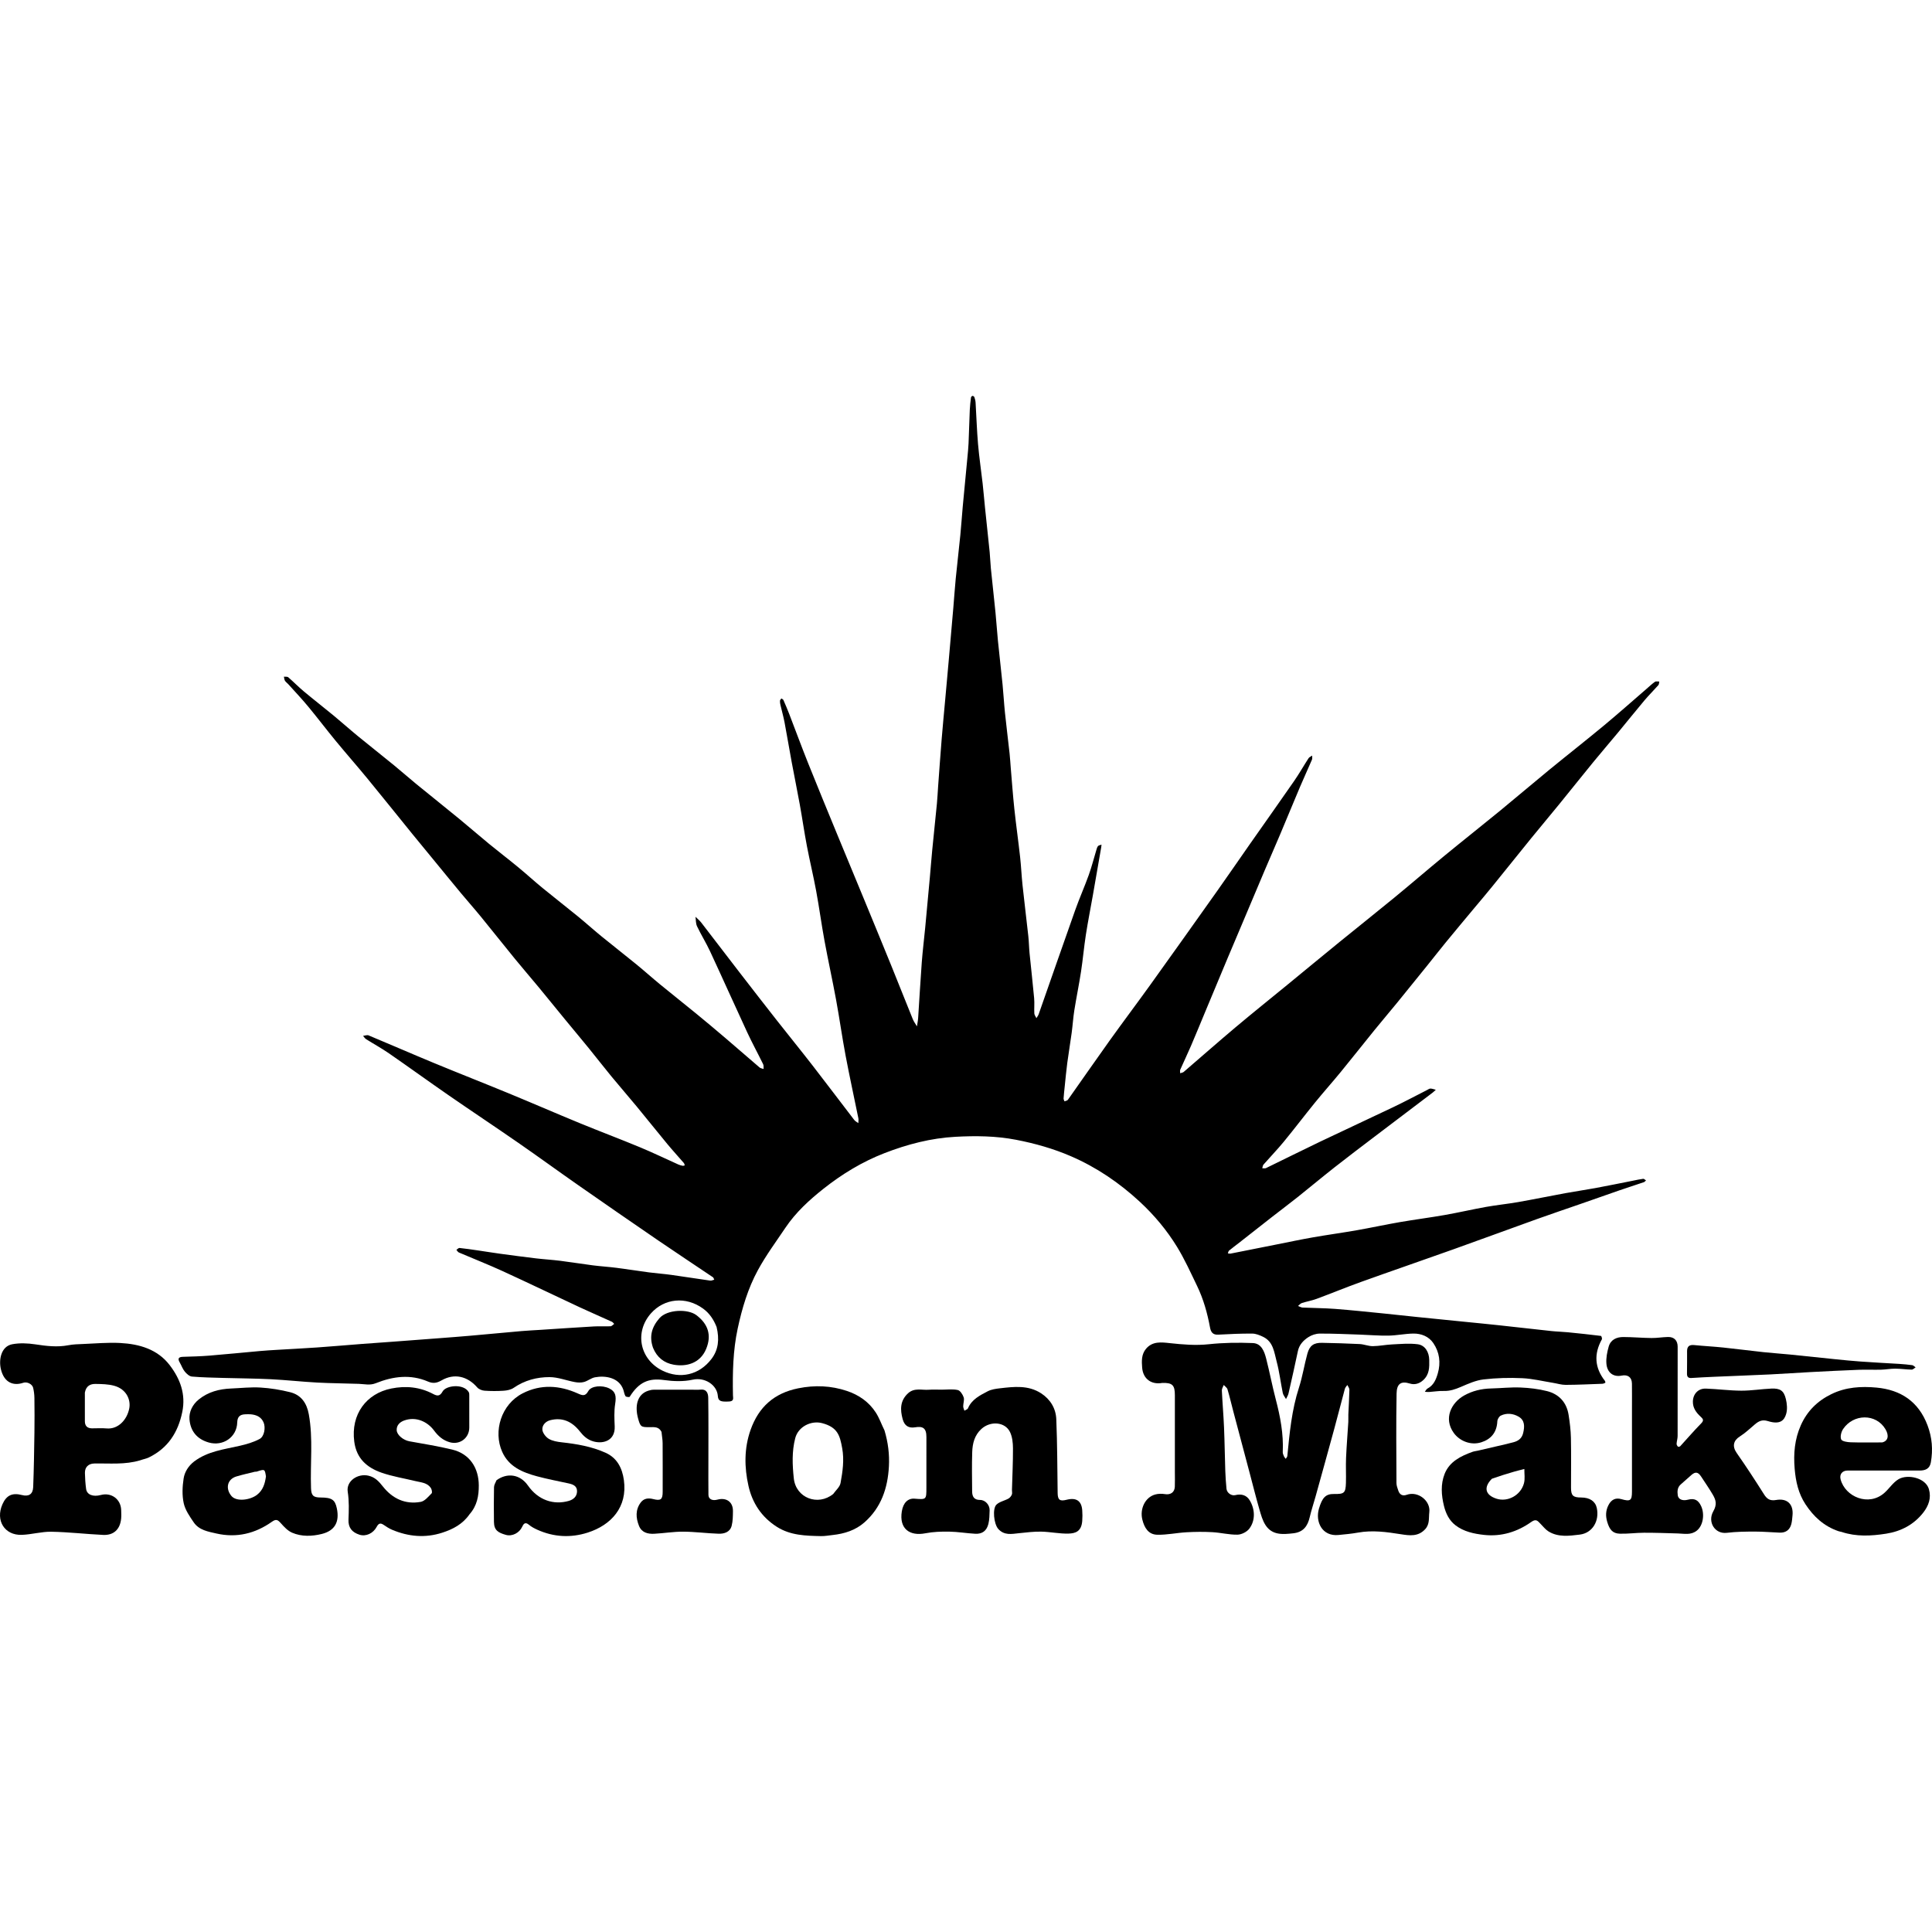 <!DOCTYPE svg PUBLIC "-//W3C//DTD SVG 1.1//EN" "http://www.w3.org/Graphics/SVG/1.1/DTD/svg11.dtd">

<svg version="1.1" id="Contours" xmlns="http://www.w3.org/2000/svg" xmlns:xlink="http://www.w3.org/1999/xlink" x="0px" y="0px" width="1648.394px" height="1648.394px" viewBox="0 0 1648.394 972.851" enable-background="new 0 0 1648.394 1648.394" xml:space="preserve" stroke="black" fill="none" stroke-linecap='round' stroke-linejoin='round'>
<path class="selected"  fill="#000000" opacity="1" stroke="none" 
 	d="
M1258.154 436.657 C1249.772 446.705 1241.597 456.467 1233.525 466.314 C1228.14 472.883 1222.926 479.592 1217.595 486.206 C1209.13 496.707 1200.666 507.209 1192.134 517.655 C1185.711 525.519 1179.116 533.241 1172.716 541.122 C1163.111 552.952 1153.692 564.935 1144.037 576.724 C1136.869 585.477 1129.318 593.918 1122.178 602.693 C1113.084 613.87 1104.373 625.36 1095.223 636.491 C1089.735 643.168 1083.694 649.388 1077.997 655.897 C1077.341 656.648 1077.301 657.939 1076.976 658.979 C1078.043 658.955 1079.278 659.278 1080.152 658.855 C1095.702 651.32 1111.148 643.57 1126.737 636.118 C1147.459 626.213 1168.328 616.616 1189.047 606.705 C1198.657 602.107 1208.061 597.078 1217.563 592.255 C1218.524 591.767 1219.534 590.969 1220.502 590.996 C1222.022 591.038 1223.525 591.661 1225.035 592.039 C1224.123 592.864 1223.265 593.762 1222.289 594.503 C1205.809 607.009 1189.297 619.475 1172.828 631.996 C1161.41 640.677 1149.96 649.319 1138.685 658.182 C1128.083 666.517 1117.738 675.18 1107.189 683.584 C1099.952 689.349 1092.537 694.89 1085.241 700.582 C1075.912 707.859 1066.628 715.194 1057.314 722.49 C1054.426 724.753 1051.458 726.916 1048.637 729.257 C1048.049 729.746 1047.948 730.821 1047.622 731.625 C1048.407 731.695 1049.228 731.953 1049.97 731.807 C1063.216 729.203 1076.45 726.538 1089.691 723.91 C1099.858 721.892 1110.003 719.737 1120.211 717.951 C1132.684 715.768 1145.238 714.052 1157.71 711.866 C1169.942 709.721 1182.086 707.068 1194.324 704.954 C1207.125 702.743 1220.025 701.1 1232.819 698.85 C1244.566 696.784 1256.197 694.063 1267.938 691.964 C1277.001 690.344 1286.193 689.452 1295.261 687.857 C1308.734 685.488 1322.135 682.718 1335.591 680.249 C1344.137 678.68 1352.748 677.461 1361.292 675.878 C1371.946 673.903 1382.56 671.714 1393.191 669.62 C1396.12 669.043 1399.037 668.356 1401.992 667.993 C1402.718 667.904 1403.576 668.887 1404.373 669.376 C1403.771 669.887 1403.25 670.633 1402.556 670.87 C1395.543 673.264 1388.479 675.508 1381.474 677.922 C1370.393 681.739 1359.35 685.669 1348.282 689.523 C1336.046 693.783 1323.759 697.902 1311.565 702.277 C1287.483 710.918 1263.483 719.789 1239.387 728.389 C1213.391 737.667 1187.282 746.629 1161.304 755.955 C1148.55 760.534 1136.016 765.722 1123.305 770.428 C1119.245 771.93 1114.901 772.649 1110.768 773.979 C1109.533 774.376 1108.575 775.632 1107.491 776.494 C1108.795 776.965 1110.084 777.787 1111.408 777.85 C1120.598 778.291 1129.818 778.275 1138.985 778.976 C1152.952 780.044 1166.888 781.537 1180.83 782.919 C1190.256 783.854 1199.666 784.935 1209.089 785.9 C1222.366 787.26 1235.649 788.572 1248.929 789.907 C1258.848 790.905 1268.773 791.851 1278.684 792.92 C1293.665 794.536 1308.633 796.284 1323.616 797.881 C1328.293 798.38 1333.013 798.469 1337.696 798.929 C1347.122 799.855 1356.54 800.87 1365.939 802.032 C1366.345 802.083 1367.094 804.288 1366.723 804.956 C1359.775 817.482 1360.584 829.199 1369.287 840.336 C1369.625 840.769 1369.821 841.942 1369.689 842.011 C1368.878 842.431 1367.962 842.842 1367.066 842.875 C1356.65 843.258 1346.231 843.755 1335.811 843.807 C1332.234 843.825 1328.656 842.656 1325.07 842.08 C1316.315 840.673 1307.592 838.506 1298.789 838.107 C1287.799 837.608 1276.662 837.886 1265.744 839.164 C1259.145 839.936 1252.68 842.861 1246.459 845.527 C1241.703 847.565 1237.129 849.162 1231.855 849 C1227.674 848.871 1223.469 849.609 1219.271 849.884 C1218.086 849.962 1216.883 849.764 1215.689 849.693 C1216.441 848.75 1217.001 847.445 1217.978 846.925 C1223.189 844.153 1225.198 839.295 1226.717 834.085 C1229.409 824.846 1228.208 815.919 1222.874 808.111 C1219.028 802.483 1212.619 799.947 1205.874 800.035 C1198.81 800.127 1191.767 801.667 1184.7 801.795 C1176.514 801.942 1168.314 801.192 1160.117 800.918 C1148.757 800.539 1137.393 800.001 1126.033 800.058 C1122.776 800.074 1119.123 801.278 1116.369 803.052 C1112.075 805.818 1108.517 809.528 1107.365 815.005 C1104.823 827.093 1102.111 839.146 1099.356 851.187 C1098.979 852.836 1097.957 854.337 1097.234 855.907 C1096.29 854.196 1094.863 852.584 1094.485 850.756 C1092.638 841.817 1091.605 832.677 1089.243 823.888 C1087.148 816.088 1086.454 807.034 1077.72 802.827 C1074.827 801.434 1071.546 800.073 1068.434 800.053 C1058.742 799.989 1049.038 800.44 1039.353 800.965 C1034.716 801.216 1033.117 798.731 1032.39 794.806 C1030.124 782.562 1026.78 770.615 1021.354 759.386 C1015.913 748.125 1010.753 736.638 1004.235 726.008 C995.528 711.806 984.79 698.987 972.541 687.633 C955.085 671.451 935.601 658.194 913.686 648.719 C898.665 642.224 883.075 637.825 866.948 634.703 C849.71 631.366 832.397 631.221 815.167 632.15 C794.303 633.276 774.134 638.532 754.551 646.131 C735.586 653.491 718.45 663.95 702.661 676.432 C690.489 686.054 678.947 696.647 670.162 709.699 C662.111 721.66 653.483 733.34 646.615 745.964 C638.168 761.489 633.107 778.479 629.392 795.802 C625.367 814.567 624.995 833.573 625.365 852.646 C625.408 854.865 626.479 857.726 622.29 857.975 C615.024 858.407 612.777 857.705 612.468 853.321 C611.803 843.891 601.454 837.066 591.02 839.386 C583.196 841.125 574.564 840.811 566.533 839.687 C553.482 837.862 545.079 841.425 537.276 853.964 C536.991 854.421 534.12 854.153 533.681 853.454 C532.649 851.809 532.434 849.671 531.759 847.779 C528.078 837.458 516.35 835.694 507.605 837.359 C504.372 837.975 501.528 840.455 498.302 841.343 C495.873 842.012 493.046 841.898 490.523 841.437 C483.287 840.116 476.12 837.22 468.917 837.193 C458.076 837.152 447.572 839.929 438.29 846.328 C435.991 847.913 432.752 848.598 429.883 848.797 C424.409 849.176 418.872 849.168 413.4 848.777 C411.236 848.622 408.542 847.564 407.17 845.98 C398.769 836.283 387.495 833.767 376.733 839.978 C372.871 842.207 369.542 842.865 365.223 841.001 C350.252 834.539 335.225 836.521 320.683 842.372 C315.594 844.42 311.064 843.114 306.235 842.939 C294.377 842.508 282.5 842.483 270.655 841.842 C257.388 841.124 244.161 839.645 230.892 838.981 C217.548 838.313 204.172 838.28 190.812 837.893 C181.782 837.632 172.732 837.501 163.743 836.719 C161.569 836.529 159.19 834.332 157.642 832.452 C155.812 830.229 154.863 827.3 153.383 824.764 C151.521 821.574 152.095 820.001 156.022 819.878 C163.553 819.643 171.098 819.465 178.604 818.859 C193.064 817.69 207.5 816.212 221.951 814.923 C226.804 814.49 231.671 814.207 236.535 813.914 C247.924 813.226 259.322 812.675 270.703 811.88 C283.297 810.999 295.873 809.882 308.461 808.915 C317.682 808.207 326.909 807.589 336.131 806.903 C349.384 805.918 362.636 804.919 375.887 803.903 C384.279 803.259 392.673 802.632 401.057 801.894 C415.674 800.607 430.282 799.205 444.901 797.926 C450.085 797.473 455.289 797.243 460.484 796.906 C475.903 795.908 491.317 794.837 506.742 793.949 C511.45 793.678 516.193 794.034 520.906 793.81 C521.977 793.759 522.99 792.489 524.03 791.78 C523.371 791.156 522.818 790.298 522.037 789.943 C512.923 785.798 503.719 781.848 494.647 777.615 C472.576 767.318 450.638 756.733 428.495 746.594 C416.321 741.02 403.83 736.138 391.519 730.856 C390.654 730.485 390.102 729.384 389.404 728.622 C390.291 728.05 391.239 726.912 392.057 726.999 C397.433 727.566 402.786 728.371 408.139 729.15 C414.261 730.041 420.366 731.059 426.496 731.891 C436.769 733.284 447.046 734.655 457.339 735.878 C464.212 736.695 471.136 737.084 478.002 737.945 C487.307 739.112 496.566 740.649 505.869 741.835 C512.565 742.688 519.319 743.086 526.015 743.941 C535.317 745.129 544.579 746.629 553.877 747.851 C560.079 748.666 566.334 749.08 572.528 749.94 C583.687 751.49 594.813 753.277 605.968 754.848 C607.055 755.001 608.256 754.341 609.404 754.057 C609.023 753.341 608.828 752.348 608.234 751.947 C592.745 741.492 577.133 731.219 561.711 720.667 C538.963 705.103 516.293 689.422 493.688 673.651 C476.465 661.634 459.493 649.257 442.231 637.298 C422.583 623.685 402.661 610.467 382.998 596.874 C365.862 585.028 348.993 572.795 331.855 560.952 C325.58 556.614 318.846 552.944 312.386 548.866 C311.337 548.204 310.628 547.001 309.762 546.048 C311.351 545.877 313.198 545.087 314.491 545.626 C333.11 553.386 351.593 561.47 370.232 569.181 C391.432 577.951 412.8 586.313 434.01 595.059 C454.223 603.394 474.273 612.126 494.494 620.441 C511.583 627.469 528.89 633.968 545.955 641.051 C557.048 645.654 567.875 650.897 578.839 655.814 C579.959 656.317 581.184 656.637 582.393 656.868 C582.97 656.979 583.625 656.68 584.244 656.566 C583.997 655.879 583.921 655.045 583.476 654.528 C578.805 649.111 573.948 643.849 569.388 638.341 C560.575 627.698 551.978 616.874 543.18 606.217 C536.083 597.62 528.742 589.224 521.656 580.617 C515.136 572.696 508.864 564.572 502.389 556.614 C495.782 548.492 489.04 540.48 482.396 532.389 C474.947 523.318 467.585 514.176 460.105 505.131 C453.211 496.796 446.123 488.62 439.28 480.245 C429.533 468.316 419.992 456.219 410.245 444.291 C404.718 437.528 398.895 431.008 393.313 424.29 C385.292 414.636 377.369 404.901 369.403 395.201 C363.581 388.112 357.722 381.054 351.942 373.932 C339.191 358.223 326.564 342.414 313.723 326.78 C304.8 315.915 295.498 305.362 286.561 294.507 C278.516 284.735 270.872 274.631 262.796 264.885 C257.386 258.357 251.537 252.193 245.866 245.883 C244.976 244.893 243.772 244.119 243.11 243.009 C242.529 242.037 242.506 240.732 242.237 239.573 C243.493 239.718 245.145 239.402 245.939 240.084 C250.415 243.933 254.53 248.207 259.058 251.989 C267.559 259.087 276.315 265.88 284.858 272.928 C291.722 278.591 298.347 284.545 305.227 290.187 C315.4 298.529 325.75 306.655 335.939 314.978 C342.446 320.294 348.728 325.884 355.232 331.203 C367.414 341.165 379.732 350.959 391.898 360.939 C400.389 367.903 408.656 375.142 417.146 382.107 C425.323 388.815 433.739 395.233 441.901 401.958 C449.027 407.828 455.843 414.074 462.981 419.929 C472.896 428.063 483.042 435.913 492.976 444.025 C499.74 449.549 506.222 455.42 512.987 460.944 C522.92 469.056 533.053 476.924 542.986 485.036 C549.751 490.56 556.243 496.418 562.995 501.958 C573.293 510.409 583.756 518.658 594.063 527.099 C602.303 533.847 610.466 540.691 618.57 547.602 C628.444 556.022 638.198 564.582 648.075 572.998 C648.953 573.746 650.354 573.879 651.513 574.298 C651.4 572.924 651.676 571.36 651.112 570.207 C646.632 561.054 641.743 552.096 637.453 542.858 C626.809 519.943 616.518 496.862 605.861 473.953 C602.474 466.67 598.179 459.812 594.722 452.557 C593.588 450.176 593.79 447.157 593.381 444.43 C595.03 446.064 596.888 447.538 598.297 449.359 C609.316 463.606 620.214 477.947 631.219 492.204 C641.66 505.73 652.136 519.228 662.688 532.666 C672.875 545.637 683.293 558.427 693.402 571.458 C705.313 586.811 716.981 602.353 728.825 617.758 C729.698 618.893 731.142 619.589 732.321 620.49 C732.348 619.111 732.632 617.68 732.365 616.36 C728.756 598.535 724.844 580.767 721.471 562.898 C718.482 547.064 716.266 531.085 713.35 515.236 C710.254 498.407 706.556 481.689 703.459 464.86 C700.855 450.711 698.954 436.431 696.339 422.284 C693.977 409.499 690.891 396.85 688.456 384.077 C686.209 372.286 684.511 360.392 682.374 348.579 C680.191 336.515 677.707 324.506 675.47 312.452 C673.369 301.136 671.505 289.776 669.364 278.469 C668.436 273.574 667.047 268.767 665.925 263.906 C665.639 262.67 665.4 261.373 665.472 260.123 C665.511 259.442 666.246 258.801 666.668 258.143 C667.257 258.575 668.134 258.88 668.389 259.459 C670.127 263.403 671.818 267.373 673.37 271.394 C678.748 285.333 683.894 299.365 689.444 313.235 C697.622 333.678 706.038 354.026 714.413 374.389 C722.143 393.186 729.974 411.942 737.72 430.733 C745.408 449.381 753.096 468.029 760.69 486.716 C766.778 501.694 772.687 516.745 778.779 531.721 C779.667 533.905 781.137 535.851 782.337 537.907 C782.693 535.498 783.215 533.1 783.377 530.678 C784.429 514.93 785.272 499.167 786.451 483.428 C787.196 473.49 788.448 463.592 789.393 453.668 C790.768 439.224 792.085 424.776 793.397 410.327 C794.098 402.606 794.668 394.873 795.419 387.158 C796.696 374.039 798.112 360.933 799.382 347.813 C799.851 342.964 800.049 338.09 800.407 333.23 C801.396 319.81 802.337 306.387 803.424 292.975 C804.323 281.882 805.404 270.803 806.404 259.718 C807.404 248.632 808.42 237.548 809.399 226.461 C810.749 211.182 812.087 195.902 813.397 180.62 C814.101 172.399 814.62 164.162 815.431 155.952 C816.66 143.495 818.14 131.062 819.379 118.605 C820.178 110.562 820.676 102.488 821.417 94.438 C822.702 80.487 824.081 66.544 825.396 52.595 C825.776 48.571 826.201 44.544 826.377 40.509 C826.792 30.985 827.015 21.451 827.432 11.927 C827.587 8.391 828.02 4.863 828.458 1.347 C828.523 0.821 829.284 0.037 829.77 0.002 C830.286 -0.036 831.17 0.568 831.344 1.079 C831.846 2.551 832.276 4.104 832.371 5.647 C833.097 17.533 833.461 29.449 834.483 41.308 C835.444 52.454 837.126 63.537 838.383 74.659 C839.16 81.537 839.699 88.441 840.412 95.327 C841.716 107.944 843.113 120.551 844.381 133.171 C844.852 137.853 844.955 142.571 845.426 147.252 C846.694 159.873 848.129 172.476 849.382 185.098 C850.164 192.977 850.637 200.887 851.426 208.765 C852.674 221.22 854.14 233.654 855.379 246.111 C856.178 254.155 856.601 262.236 857.436 270.276 C858.643 281.903 860.108 293.503 861.383 305.123 C861.842 309.305 862.05 313.513 862.407 317.706 C863.396 329.292 864.217 340.897 865.452 352.457 C866.912 366.122 868.845 379.735 870.362 393.394 C871.254 401.426 871.58 409.52 872.438 417.557 C873.983 432.045 875.792 446.506 877.373 460.991 C877.901 465.831 877.948 470.723 878.427 475.571 C879.691 488.358 881.18 501.124 882.342 513.92 C882.732 518.218 882.256 522.589 882.49 526.909 C882.564 528.27 883.661 529.576 884.289 530.907 C884.938 529.796 885.789 528.755 886.207 527.563 C896.634 497.881 906.925 468.151 917.453 438.505 C921.008 428.496 925.354 418.77 928.941 408.771 C931.446 401.788 933.258 394.558 935.419 387.45 C935.775 386.276 936.086 384.94 936.866 384.089 C937.512 383.382 938.816 383.278 939.829 382.907 C939.734 383.694 939.672 384.487 939.537 385.268 C937.164 398.95 934.804 412.633 932.397 426.309 C930.429 437.486 928.2 448.621 926.463 459.833 C924.851 470.237 923.943 480.75 922.347 491.157 C920.651 502.222 918.377 513.198 916.617 524.254 C915.61 530.576 915.237 536.997 914.376 543.346 C913.203 551.996 911.735 560.606 910.589 569.259 C909.704 575.94 909.112 582.659 908.407 589.363 C908.054 592.723 907.67 596.082 907.452 599.451 C907.401 600.25 907.96 601.087 908.237 601.907 C909.225 601.475 910.608 601.323 911.142 600.569 C923.003 583.838 934.648 566.954 946.589 550.281 C958.214 534.049 970.239 518.104 981.881 501.884 C1000.952 475.314 1019.897 448.653 1038.809 421.97 C1048.106 408.853 1057.184 395.581 1066.409 382.412 C1078.992 364.451 1091.707 346.581 1104.185 328.547 C1108.533 322.263 1112.292 315.572 1116.46 309.159 C1117.11 308.158 1118.512 307.645 1119.567 306.907 C1119.512 308.087 1119.787 309.409 1119.351 310.426 C1116.019 318.214 1112.451 325.901 1109.143 333.698 C1103.492 347.022 1098.02 360.423 1092.389 373.756 C1088.016 384.112 1083.476 394.396 1079.081 404.743 C1072.821 419.482 1066.631 434.251 1060.402 449.003 C1055.909 459.642 1051.373 470.263 1046.907 480.913 C1040.715 495.68 1034.568 510.467 1028.404 525.246 C1024.315 535.052 1020.312 544.895 1016.116 554.655 C1013.196 561.447 1009.976 568.11 1007.002 574.88 C1006.626 575.736 1006.931 576.891 1006.92 577.907 C1007.939 577.549 1009.18 577.451 1009.943 576.796 C1024.695 564.14 1039.263 551.269 1054.134 538.756 C1068.654 526.538 1083.48 514.682 1098.156 502.649 C1113.089 490.406 1127.964 478.091 1142.938 465.897 C1158.497 453.227 1174.227 440.764 1189.731 428.026 C1204.196 416.142 1218.375 403.908 1232.84 392.023 C1248.344 379.285 1264.104 366.859 1279.624 354.141 C1293.72 342.591 1307.569 330.74 1321.665 319.19 C1337.186 306.472 1352.991 294.1 1368.433 281.289 C1380.787 271.04 1392.782 260.359 1404.939 249.873 C1407.27 247.863 1409.499 245.703 1412.01 243.95 C1412.877 243.346 1414.46 243.767 1415.716 243.72 C1415.467 244.76 1415.542 246.085 1414.917 246.794 C1411.015 251.226 1406.785 255.377 1402.985 259.892 C1395.322 268.998 1387.904 278.311 1380.311 287.478 C1373.412 295.809 1366.333 303.992 1359.484 312.363 C1349.625 324.413 1339.942 336.608 1330.108 348.68 C1322.275 358.294 1314.269 367.766 1306.448 377.389 C1295.314 391.087 1284.305 404.887 1273.188 418.6 C1268.33 424.592 1263.336 430.475 1258.154 436.657 M611.404 794.407 C608.913 788.194 605.528 782.849 599.884 778.739 C585.119 767.985 566.675 770.042 555.404 782.783 C541.115 798.936 545.821 822.229 565.42 831.763 C580.123 838.915 596.455 835.586 607.025 821.7 C613.016 813.831 613.888 804.83 611.404 794.407 z"/><path class="selected"  fill="#000000" opacity="1" stroke="none" 
 	d="
M991.654 842.157 C982.197 843.834 975.244 838.609 974.493 829.135 C974.052 823.582 973.805 817.801 977.774 813.045 C983.308 806.414 990.926 807.424 998.055 808.195 C1009.176 809.396 1020.125 810.338 1031.409 809.133 C1043.828 807.807 1056.46 807.627 1068.951 808.14 C1076.284 808.441 1078.75 815.317 1080.324 821.458 C1083.267 832.946 1085.465 844.626 1088.471 856.096 C1092.347 870.882 1095.197 885.738 1094.455 901.118 C1094.398 902.294 1094.962 903.55 1095.44 904.685 C1095.782 905.499 1096.46 906.171 1096.989 906.907 C1097.46 906.115 1098.273 905.355 1098.354 904.525 C1100.275 884.831 1102.119 865.176 1108.277 846.148 C1111.339 836.687 1112.831 826.728 1115.484 817.119 C1117.399 810.187 1120.98 807.789 1128.015 807.936 C1138.71 808.159 1149.408 808.434 1160.089 808.983 C1163.836 809.175 1167.542 810.801 1171.26 810.774 C1176.699 810.736 1182.121 809.559 1187.57 809.301 C1194.901 808.954 1202.356 808.213 1209.562 809.148 C1215.926 809.975 1219.298 815.859 1219.432 822.485 C1219.561 828.88 1219.667 834.931 1214.165 839.891 C1210.613 843.093 1206.61 843.833 1202.928 842.683 C1195.127 840.245 1191.722 843.065 1191.575 851.176 C1191.11 876.66 1191.366 902.159 1191.472 927.651 C1191.481 929.767 1192.339 931.919 1193.017 933.984 C1194.166 937.486 1196.657 938.871 1200.16 937.613 C1209.935 934.105 1220.666 942.816 1219.505 952.352 C1218.89 957.402 1220.011 962.577 1215.975 966.945 C1209.98 973.433 1202.666 972.417 1195.269 971.247 C1183.115 969.324 1170.996 967.619 1158.659 969.851 C1153.163 970.846 1147.567 971.336 1142 971.888 C1128.067 973.271 1122.045 960.637 1125.335 949.426 C1128.13 939.901 1131.135 936.789 1138.248 936.907 C1146.932 937.051 1148.101 936.082 1148.361 927.344 C1148.571 920.295 1148.159 913.225 1148.462 906.182 C1148.902 895.952 1149.76 885.739 1150.384 875.516 C1150.516 873.358 1150.327 871.182 1150.418 869.019 C1150.713 861.991 1151.174 854.967 1151.312 847.937 C1151.338 846.605 1150.173 845.251 1149.558 843.907 C1148.84 844.981 1147.777 845.962 1147.457 847.144 C1144.368 858.541 1141.49 869.995 1138.384 881.386 C1133.121 900.69 1127.75 919.965 1122.396 939.244 C1120.779 945.066 1118.827 950.806 1117.464 956.684 C1115.682 964.371 1111.947 969.487 1103.452 970.44 C1094.487 971.446 1085.536 972.222 1079.823 963.573 C1077.173 959.559 1075.834 954.559 1074.471 949.84 C1071.583 939.845 1069.074 929.741 1066.403 919.683 C1061.739 902.121 1057.057 884.563 1052.41 866.996 C1050.701 860.533 1049.199 854.011 1047.304 847.604 C1046.883 846.181 1045.207 845.129 1044.108 843.907 C1043.54 845.464 1042.42 847.048 1042.492 848.575 C1042.99 859.137 1043.909 869.681 1044.359 880.244 C1044.884 892.595 1045.014 904.961 1045.43 917.317 C1045.6 922.35 1045.97 927.382 1046.438 932.396 C1046.772 935.976 1050.642 938.677 1053.932 937.879 C1059.339 936.567 1063.643 937.972 1066.262 942.314 C1070.902 950.006 1071.174 959.531 1065.933 966.487 C1063.846 969.257 1059.3 971.551 1055.829 971.615 C1048.697 971.746 1041.553 969.88 1034.379 969.484 C1027.051 969.079 1019.663 969.152 1012.332 969.562 C1003.983 970.028 995.65 971.873 987.344 971.677 C979.849 971.501 976.393 965.79 974.648 958.754 C972.378 949.6 977.014 939.719 985.583 937.348 C988.198 936.625 991.201 936.568 993.892 937.013 C998.672 937.803 1002.159 935.567 1002.366 930.68 C1002.545 926.465 1002.404 922.236 1002.404 918.013 C1002.404 896.186 1002.404 874.359 1002.404 852.531 C1002.404 844.05 1000.286 841.907 991.654 842.157 z"/><path class="selected"  fill="#000000" opacity="1" stroke="none" 
 	d="
M119.654 908.157 C106.605 912.093 93.475 910.645 80.457 910.895 C75.51 910.99 72.36 913.912 72.456 918.982 C72.541 923.513 72.862 928.063 73.459 932.555 C74.12 937.524 79.311 939.559 86.043 937.767 C95.045 935.371 103.136 941.368 103.394 950.658 C103.46 953.045 103.587 955.453 103.371 957.823 C102.538 966.972 97.077 972.259 88.021 971.827 C73.261 971.123 58.536 969.372 43.777 969.114 C35.382 968.967 26.97 971.502 18.531 971.775 C3.859 972.25 -3.992 959.473 2.05 945.76 C5.469 937.999 10.43 935.652 18.821 937.824 C24.545 939.306 28.084 937.108 28.318 930.977 C28.91 915.465 29.145 899.938 29.376 884.416 C29.522 874.589 29.48 864.757 29.356 854.93 C29.32 852.071 28.933 849.169 28.303 846.378 C27.585 843.195 23.164 840.896 19.844 842.022 C11.76 844.766 3.683 842.297 0.802 830.611 C-1.158 822.663 0.726 810.955 10.484 809.137 C16.79 807.961 23.622 808.259 30.018 809.223 C39.499 810.652 48.809 811.83 58.362 809.984 C62.466 809.19 66.728 809.101 70.928 808.934 C81.448 808.518 92.012 807.517 102.489 808.073 C118.901 808.944 134.433 813.359 144.913 827.149 C153.712 838.726 158.65 851.678 155.519 866.933 C151.926 884.435 143.252 897.795 127 905.736 C124.805 906.808 122.277 907.2 119.654 908.157 M72.404 850.407 C72.404 858.564 72.381 866.721 72.413 874.877 C72.428 878.813 74.478 880.857 78.412 880.897 C82.574 880.94 86.765 880.587 90.892 880.97 C100.831 881.894 108.507 873.528 110.323 863.698 C111.634 856.598 107.952 847.42 97.348 844.543 C92.297 843.173 86.817 843.082 81.523 843.008 C77.257 842.948 73.499 844.511 72.404 850.407 z"/><path class="selected"  fill="#000000" opacity="1" stroke="none" 
 	d="
M1392.404 925.907 C1392.404 904.908 1392.404 884.41 1392.404 863.911 C1392.404 856.854 1392.48 849.797 1392.379 842.741 C1392.301 837.334 1388.915 834.808 1383.517 835.907 C1376.712 837.293 1371.274 833.566 1370.603 825.782 C1370.19 820.985 1371.208 815.87 1372.537 811.167 C1374.208 805.255 1379.262 802.973 1384.987 802.986 C1393.016 803.005 1401.042 803.756 1409.073 803.837 C1413.764 803.885 1418.458 803.052 1423.158 802.957 C1428.424 802.85 1431.385 805.951 1431.391 811.295 C1431.419 836.684 1431.428 862.073 1431.36 887.461 C1431.354 889.657 1430.603 891.844 1430.474 894.051 C1430.426 894.865 1431.022 895.878 1431.633 896.497 C1431.908 896.777 1433.205 896.561 1433.583 896.15 C1439.567 889.658 1445.293 882.916 1451.49 876.639 C1454.137 873.958 1452.885 872.723 1450.93 870.894 C1447.236 867.439 1444.307 863.585 1444.377 858.111 C1444.46 851.626 1448.892 846.741 1455.503 846.985 C1465.57 847.355 1475.616 848.716 1485.675 848.761 C1494.229 848.8 1502.778 847.346 1511.347 846.975 C1518.896 846.648 1521.997 848.744 1523.718 855.912 C1524.687 859.943 1525.112 864.636 1523.99 868.512 C1522.384 874.053 1518.88 878.003 1508.409 874.72 C1503.543 873.195 1500.548 874.752 1497.257 877.524 C1493.078 881.045 1489.087 884.907 1484.492 887.788 C1479.071 891.187 1477.676 896.086 1481.766 901.927 C1489.858 913.484 1497.575 925.315 1505.103 937.251 C1507.694 941.359 1510.375 942.909 1515.346 942.031 C1525.159 940.296 1530.258 945.936 1529.39 955.046 C1529.148 957.584 1528.993 960.172 1528.35 962.619 C1527.044 967.593 1523.604 970.073 1518.457 969.887 C1511.426 969.633 1504.4 968.964 1497.372 968.98 C1489.344 968.998 1481.252 969.054 1473.304 970.038 C1463.217 971.285 1456.594 960.833 1461.82 951.636 C1465.188 945.711 1463.948 941.924 1461.329 937.428 C1458.258 932.156 1454.734 927.15 1451.403 922.03 C1448.893 918.171 1446.602 917.721 1443.26 920.576 C1440.162 923.222 1437.206 926.036 1434.104 928.678 C1431.089 931.245 1431.02 934.692 1431.482 938.058 C1431.957 941.517 1435.613 942.955 1439.992 941.818 C1445.67 940.344 1448.943 941.93 1451.411 947.25 C1454.556 954.03 1453.186 963.784 1447.777 968.127 C1442.721 972.187 1437.118 970.738 1431.554 970.576 C1421.922 970.294 1412.287 969.943 1402.654 969.968 C1395.792 969.986 1388.92 970.983 1382.073 970.785 C1375.895 970.607 1373.295 967.355 1371.322 960.791 C1369.81 955.761 1369.956 951.127 1372.319 946.474 C1374.756 941.675 1378.43 939.892 1383.279 941.283 C1391.036 943.508 1392.404 942.553 1392.404 934.912 C1392.404 932.077 1392.404 929.242 1392.404 925.907 z"/><path class="selected"  fill="#000000" opacity="1" stroke="none" 
 	d="
M851.654 966.657 C847.965 962.377 846.598 949.482 850.166 945.995 C852.767 943.452 857.044 942.686 860.412 940.833 C861.649 940.152 862.745 938.761 863.305 937.439 C863.783 936.309 863.372 934.815 863.408 933.483 C863.733 921.626 864.333 909.769 864.273 897.914 C864.249 893.253 863.719 888.135 861.74 884.037 C857.498 875.253 844.997 874.395 837.31 881.435 C831.438 886.812 829.746 893.83 829.501 901.175 C829.129 912.324 829.345 923.495 829.433 934.656 C829.468 938.995 830.956 942.005 836.198 941.99 C840.71 941.978 844.518 946.335 844.362 950.915 C844.23 954.782 844.226 958.76 843.292 962.469 C841.8 968.393 838.018 971.154 832.102 970.841 C824.701 970.449 817.332 969.156 809.935 969.03 C803.139 968.914 796.193 969.145 789.548 970.434 C776.204 973.023 767.043 966.69 769.437 951.735 C770.627 944.302 774.726 940.44 780.38 940.907 C790.404 941.735 790.404 941.735 790.404 931.475 C790.404 917.091 790.359 902.707 790.421 888.323 C790.455 880.409 787.099 878.957 780.794 880.012 C775.349 880.923 771.742 878.825 770.166 873.087 C767.954 865.028 767.846 857.287 774.798 850.946 C780.162 846.053 786.569 848.439 792.552 847.959 C796.085 847.675 799.659 847.907 803.214 847.907 C807.879 847.907 812.684 847.246 817.146 848.198 C819.24 848.645 821.375 851.962 822.197 854.413 C822.951 856.661 821.816 859.492 821.807 862.067 C821.803 863.321 822.468 864.577 822.829 865.833 C823.869 865.175 825.466 864.755 825.862 863.824 C829.114 856.169 836.069 852.758 842.74 849.274 C845.82 847.666 849.61 847.144 853.148 846.733 C865.146 845.34 877.289 843.911 888.206 850.955 C896.142 856.075 900.846 863.863 901.231 873.058 C902.111 894.054 902.089 915.089 902.391 936.108 C902.475 941.929 904.227 943.315 909.956 941.855 C918.228 939.746 922.754 942.695 923.366 950.782 C923.596 953.82 923.602 956.906 923.366 959.944 C922.678 968.826 917.69 970.552 911.56 970.701 C903.86 970.889 896.132 969.186 888.402 969.028 C882.111 968.9 875.785 969.712 869.5 970.352 C863.242 970.989 856.9 972.524 851.654 966.657 z"/><path class="selected"  fill="#000000" opacity="1" stroke="none" 
 	d="
M1262.154 899.657 C1272.004 897.24 1281.665 895.304 1291.175 892.795 C1295.04 891.775 1298.395 889.807 1299.565 884.925 C1300.939 879.191 1300.988 873.97 1295.644 870.894 C1291.059 868.255 1285.536 867.549 1280.481 870.049 C1279.019 870.772 1277.613 873.175 1277.534 874.87 C1277.087 884.555 1271.978 890.241 1263.776 892.826 C1254.903 895.623 1245.374 891.754 1240.342 884.789 C1231.465 872.502 1238.24 859.024 1249.14 852.911 C1256.28 848.906 1263.977 847.081 1272.146 846.879 C1280.51 846.672 1288.888 845.726 1297.222 846.058 C1304.827 846.362 1312.552 847.267 1319.917 849.125 C1330.183 851.713 1336.641 858.753 1338.336 869.397 C1339.37 875.894 1340.176 882.488 1340.313 889.055 C1340.607 903.213 1340.404 917.381 1340.404 931.545 C1340.404 938.282 1342.087 939.902 1349.089 939.907 C1356.412 939.911 1361.157 943.116 1362.404 948.896 C1364.735 959.711 1358.884 970.231 1347.815 971.568 C1339.058 972.626 1329.486 974.011 1321.158 968.82 C1318.571 967.208 1316.598 964.593 1314.397 962.385 C1312.134 960.114 1310.78 957.716 1306.539 960.731 C1294.594 969.223 1281.035 973.439 1266.238 971.821 C1257.549 970.87 1248.816 969.022 1241.74 963.542 C1236.539 959.514 1233.634 953.72 1232.009 947.137 C1229.717 937.857 1229.089 928.514 1232.576 919.722 C1236.73 909.248 1246.333 904.564 1256.331 900.949 C1258.085 900.316 1260.041 900.24 1262.154 899.657 M1272.904 923.907 C1265.628 931.182 1267.118 937.761 1276.752 940.907 C1286.303 944.025 1297.462 938.105 1300.247 927.792 C1301.278 923.972 1300.526 919.672 1300.588 915.591 C1297.598 916.363 1294.585 917.057 1291.622 917.923 C1285.535 919.702 1279.475 921.573 1272.904 923.907 z"/><path class="selected"  fill="#000000" opacity="1" stroke="none" 
 	d="
M165.654 909.157 C177.356 900.373 191.156 898.878 204.482 895.812 C210.32 894.469 216.291 892.779 221.508 889.963 C225.588 887.761 226.71 880.187 224.93 875.949 C222.897 871.11 218.79 869.381 213.945 868.928 C212.459 868.79 210.947 868.877 209.449 868.912 C204.612 869.027 202.537 871.098 202.404 875.908 C202.055 888.413 190.326 896.429 178.155 892.989 C167.974 890.112 162.5 883.144 161.676 873.346 C161.134 866.896 164.184 860.639 169.574 856.274 C177.598 849.775 187.058 847.322 197.176 846.909 C205.534 846.567 213.933 845.587 222.242 846.089 C230.736 846.601 239.287 847.996 247.549 850.06 C256.931 852.402 261.73 859.339 263.455 868.808 C267.277 889.783 264.606 910.922 265.369 931.969 C265.593 938.131 267.187 939.883 273.51 939.907 C283.138 939.943 285.861 941.77 287.404 949.229 C289.754 960.595 285.857 968.211 274.523 971.016 C266.251 973.062 257.297 973.433 249.193 969.916 C245.46 968.295 242.308 964.87 239.503 961.719 C237.018 958.928 235.587 958.054 232.004 960.593 C217.792 970.667 201.947 974.54 184.751 970.644 C177.615 969.028 169.825 967.775 165.296 961.121 C161.834 956.033 158.022 950.579 156.747 944.765 C155.271 938.033 155.597 930.606 156.659 923.715 C157.508 918.204 160.634 913.047 165.654 909.157 M226.904 921.907 C225.916 915.544 225.918 915.551 218.962 917.827 C218.512 917.974 217.965 917.803 217.498 917.919 C212.22 919.233 206.891 920.385 201.687 921.951 C193.854 924.309 192.18 932.307 197.454 938.6 C201.813 943.8 213.606 942.043 219.331 937.577 C224.375 933.642 226.064 928.179 226.904 921.907 z"/><path class="selected"  fill="#000000" opacity="1" stroke="none" 
 	d="
M1568.654 968.657 C1556.156 964.397 1547.326 956.177 1540.409 945.627 C1534.392 936.45 1532.147 926.287 1531.218 915.397 C1530.117 902.491 1531.213 890.127 1536.459 878.331 C1541.802 866.318 1550.418 857.636 1562.485 851.729 C1574.943 845.631 1588.006 844.928 1601.04 846.128 C1621.664 848.028 1636.93 857.979 1644.597 878.387 C1648.521 888.833 1649.293 899.109 1647.424 909.872 C1646.464 915.405 1642.742 916.909 1637.815 916.908 C1617.329 916.905 1596.842 916.903 1576.355 916.91 C1571.837 916.912 1569.292 920.099 1570.414 924.408 C1574.305 939.349 1594.396 947.871 1607.795 935.943 C1611.997 932.203 1615.209 927.005 1619.915 924.258 C1627.603 919.77 1642.941 923.091 1645.741 932.726 C1647.942 940.301 1645.513 946.885 1641.019 952.683 C1632.982 963.055 1621.913 968.801 1609.202 970.783 C1596.551 972.755 1583.755 973.47 1571.252 969.278 C1570.511 969.029 1569.688 969.025 1568.654 968.657 M1605.904 892.907 C1610.909 891.7 1611.953 887.171 1608.712 881.685 C1600.616 867.98 1581.267 868.478 1572.541 881.5 C1570.942 883.886 1569.905 888.008 1570.913 890.33 C1571.653 892.035 1576.135 892.696 1578.985 892.797 C1587.615 893.101 1596.263 892.907 1605.904 892.907 z"/><path class="selected"  fill="#000000" opacity="1" stroke="none" 
 	d="
M754.654 882.657 C757.719 892.892 758.981 903.042 758.421 913.431 C757.419 931.985 751.791 948.6 737.494 961.172 C729.912 967.839 720.494 970.827 710.503 971.903 C707.147 972.264 703.778 972.919 700.428 972.846 C687.4 972.559 674.434 972.32 662.766 964.89 C649.738 956.595 641.894 944.581 638.62 930.089 C635.026 914.175 634.826 897.944 640.41 882.168 C647.295 862.716 660.463 850.868 681.082 846.734 C695.301 843.883 709.008 844.458 722.571 848.974 C732.74 852.358 741.365 858.333 747.232 867.416 C750.214 872.032 752.05 877.386 754.654 882.657 M710.904 936.907 C713.07 933.808 716.539 930.947 717.157 927.565 C718.939 917.808 720.399 907.994 718.563 897.852 C716.606 887.045 714.726 879.945 701.368 876.448 C692.169 874.04 681.065 879.299 678.473 889.368 C675.573 900.633 676.042 912.047 677.28 923.589 C679.08 940.366 697.919 947.446 710.904 936.907 z"/><path class="selected"  fill="#000000" opacity="1" stroke="none" 
 	d="
M423.654 925.157 C432.452 918.779 443.492 919.751 450.451 929.695 C459.199 942.194 472.259 946.47 485.196 942.834 C489.207 941.707 492.406 939.019 492.33 934.373 C492.258 930.022 488.866 928.703 485.234 927.902 C476.226 925.917 467.139 924.224 458.24 921.83 C445.845 918.497 434.139 913.69 428.445 900.869 C420.716 883.466 427.501 860.403 446.049 850.973 C461.504 843.114 477.358 844.176 492.802 851.062 C497.006 852.937 499.314 853.806 501.971 849.06 C504.477 844.586 513.767 843.835 519.84 846.843 C525.186 849.491 525.946 853.221 524.852 860.176 C523.874 866.39 524.204 872.866 524.465 879.206 C524.959 891.224 515.009 894.353 506.645 892.151 C501.173 890.711 497.743 887.34 494.753 883.545 C487.965 874.927 479.717 871.395 469.584 873.921 C465.421 874.958 462.526 878.23 462.742 881.931 C462.906 884.725 465.604 888.252 468.17 889.802 C471.356 891.726 475.52 892.403 479.349 892.824 C492.186 894.235 504.82 896.408 516.683 901.729 C526.665 906.206 530.905 914.998 532.302 925.035 C535.522 948.153 521.417 963.471 501.423 969.852 C486.885 974.492 472.45 973.703 458.463 967.41 C455.926 966.269 453.37 964.915 451.26 963.139 C447.966 960.366 446.594 962.567 445.443 965.051 C443.192 969.909 437.161 973.382 431.59 971.789 C425.019 969.91 421.55 967.901 421.441 960.752 C421.291 950.864 421.3 940.97 421.494 931.084 C421.531 929.18 422.737 927.299 423.654 925.157 z"/><path class="selected"  fill="#000000" opacity="1" stroke="none" 
 	d="
M400.654 954.157 C394.8 962.621 386.551 966.933 377.422 969.899 C362.79 974.654 348.467 973.322 334.469 967.405 C331.915 966.325 329.537 964.752 327.231 963.181 C324.369 961.231 322.837 962.225 321.358 964.996 C318.376 970.585 312.125 973.407 306.683 971.645 C300.163 969.534 297.061 965.512 297.331 958.779 C297.647 950.862 297.939 943.023 296.684 934.993 C295.255 925.847 305.282 919.112 314.463 921.315 C320.112 922.671 323.289 926.229 326.658 930.485 C334.847 940.83 345.732 946.041 358.963 943.63 C362.428 942.998 365.468 939.16 368.264 936.356 C368.946 935.673 368.389 932.919 367.551 931.704 C364.459 927.22 359.221 927.059 354.521 925.915 C344.833 923.555 334.873 921.988 325.503 918.722 C313.122 914.406 304.147 906.708 302.255 892.229 C299.2 868.858 312.608 851.198 333.838 846.924 C346.243 844.427 358.232 845.578 369.556 851.567 C372.907 853.339 375.266 853.775 377.617 849.46 C380.506 844.159 395.634 842.535 399.93 850.014 C400.444 850.907 400.381 852.2 400.385 853.308 C400.418 862.304 400.441 871.299 400.393 880.295 C400.344 889.193 392.352 895.174 383.775 892.773 C378.004 891.157 373.876 887.557 370.317 882.732 C364.939 875.44 355.045 870.402 344.675 874.269 C341.208 875.562 338.253 878.214 338.461 882.495 C338.664 886.661 344.204 891.027 349.287 891.947 C361.503 894.157 373.796 896.104 385.847 899.026 C400.974 902.694 408.439 914.907 408.508 929.522 C408.55 938.608 407.031 946.894 400.654 954.157 z"/><path class="selected"  fill="#000000" opacity="1" stroke="none" 
 	d="
M564.404 883.907 C562.073 879.316 558.152 879.863 554.355 879.891 C547.041 879.945 546.359 879.75 544.359 872.256 C541.534 861.669 543.68 851.871 553.022 848.823 C554.504 848.339 556.099 847.958 557.644 847.947 C568.142 847.871 578.64 847.907 589.138 847.907 C592.028 847.907 594.938 848.122 597.804 847.86 C603.145 847.373 604.222 851.343 604.275 854.862 C604.55 873.188 604.404 891.52 604.404 909.85 C604.404 919.129 604.32 928.41 604.446 937.687 C604.495 941.309 607.74 942.905 612.076 941.735 C619.764 939.659 625.439 943.706 625.352 951.454 C625.306 955.651 625.295 959.986 624.267 964.003 C622.869 969.47 617.935 970.958 613.057 970.803 C602.99 970.482 592.946 969.109 582.887 969.052 C574.668 969.005 566.452 970.415 558.217 970.845 C552.714 971.133 547.474 969.84 545.192 964.094 C542.514 957.35 541.999 950.476 546.655 944.191 C549.333 940.575 553.205 940.214 557.157 941.216 C563.73 942.884 565.403 941.724 565.403 934.984 C565.404 921.153 565.462 907.322 565.358 893.492 C565.335 890.461 564.737 887.435 564.404 883.907 z"/><path class="selected"  fill="#000000" opacity="1" stroke="none" 
 	d="
M1620.404 825.907 C1624.432 826.24 1627.98 826.448 1631.477 826.983 C1632.525 827.143 1633.432 828.216 1634.404 828.871 C1633.289 829.55 1632.163 830.824 1631.062 830.803 C1626.363 830.713 1621.671 830.001 1616.974 829.98 C1612.947 829.961 1608.922 830.76 1604.888 830.864 C1598.559 831.026 1592.215 830.705 1585.891 830.948 C1571.995 831.482 1558.106 832.191 1544.219 832.922 C1532.991 833.513 1521.775 834.346 1510.545 834.882 C1494.493 835.647 1478.432 836.221 1462.376 836.916 C1456.011 837.192 1449.648 837.514 1443.291 837.933 C1440.258 838.133 1439.265 836.904 1439.349 833.913 C1439.527 827.585 1439.362 821.247 1439.418 814.915 C1439.454 810.855 1441.479 809.455 1445.536 809.861 C1453.745 810.682 1461.995 811.091 1470.199 811.943 C1481.662 813.133 1493.09 814.65 1504.549 815.88 C1512.091 816.69 1519.667 817.17 1527.216 817.923 C1540.003 819.199 1552.776 820.603 1565.561 821.896 C1572.779 822.625 1579.999 823.362 1587.234 823.878 C1598.117 824.655 1609.013 825.24 1620.404 825.907 z"/><path class="selected"  fill="#000000" opacity="1" stroke="none" 
 	d="
M557.154 812.157 C553.795 802.464 556.03 794.562 562.569 786.999 C569.164 779.371 586.852 778.824 594.116 784.294 C604.081 791.798 607.363 801.314 602.507 813.106 C597.339 825.657 585.313 828.493 574.699 826.573 C566.578 825.104 560.514 820.37 557.154 812.157 z"/></svg>
